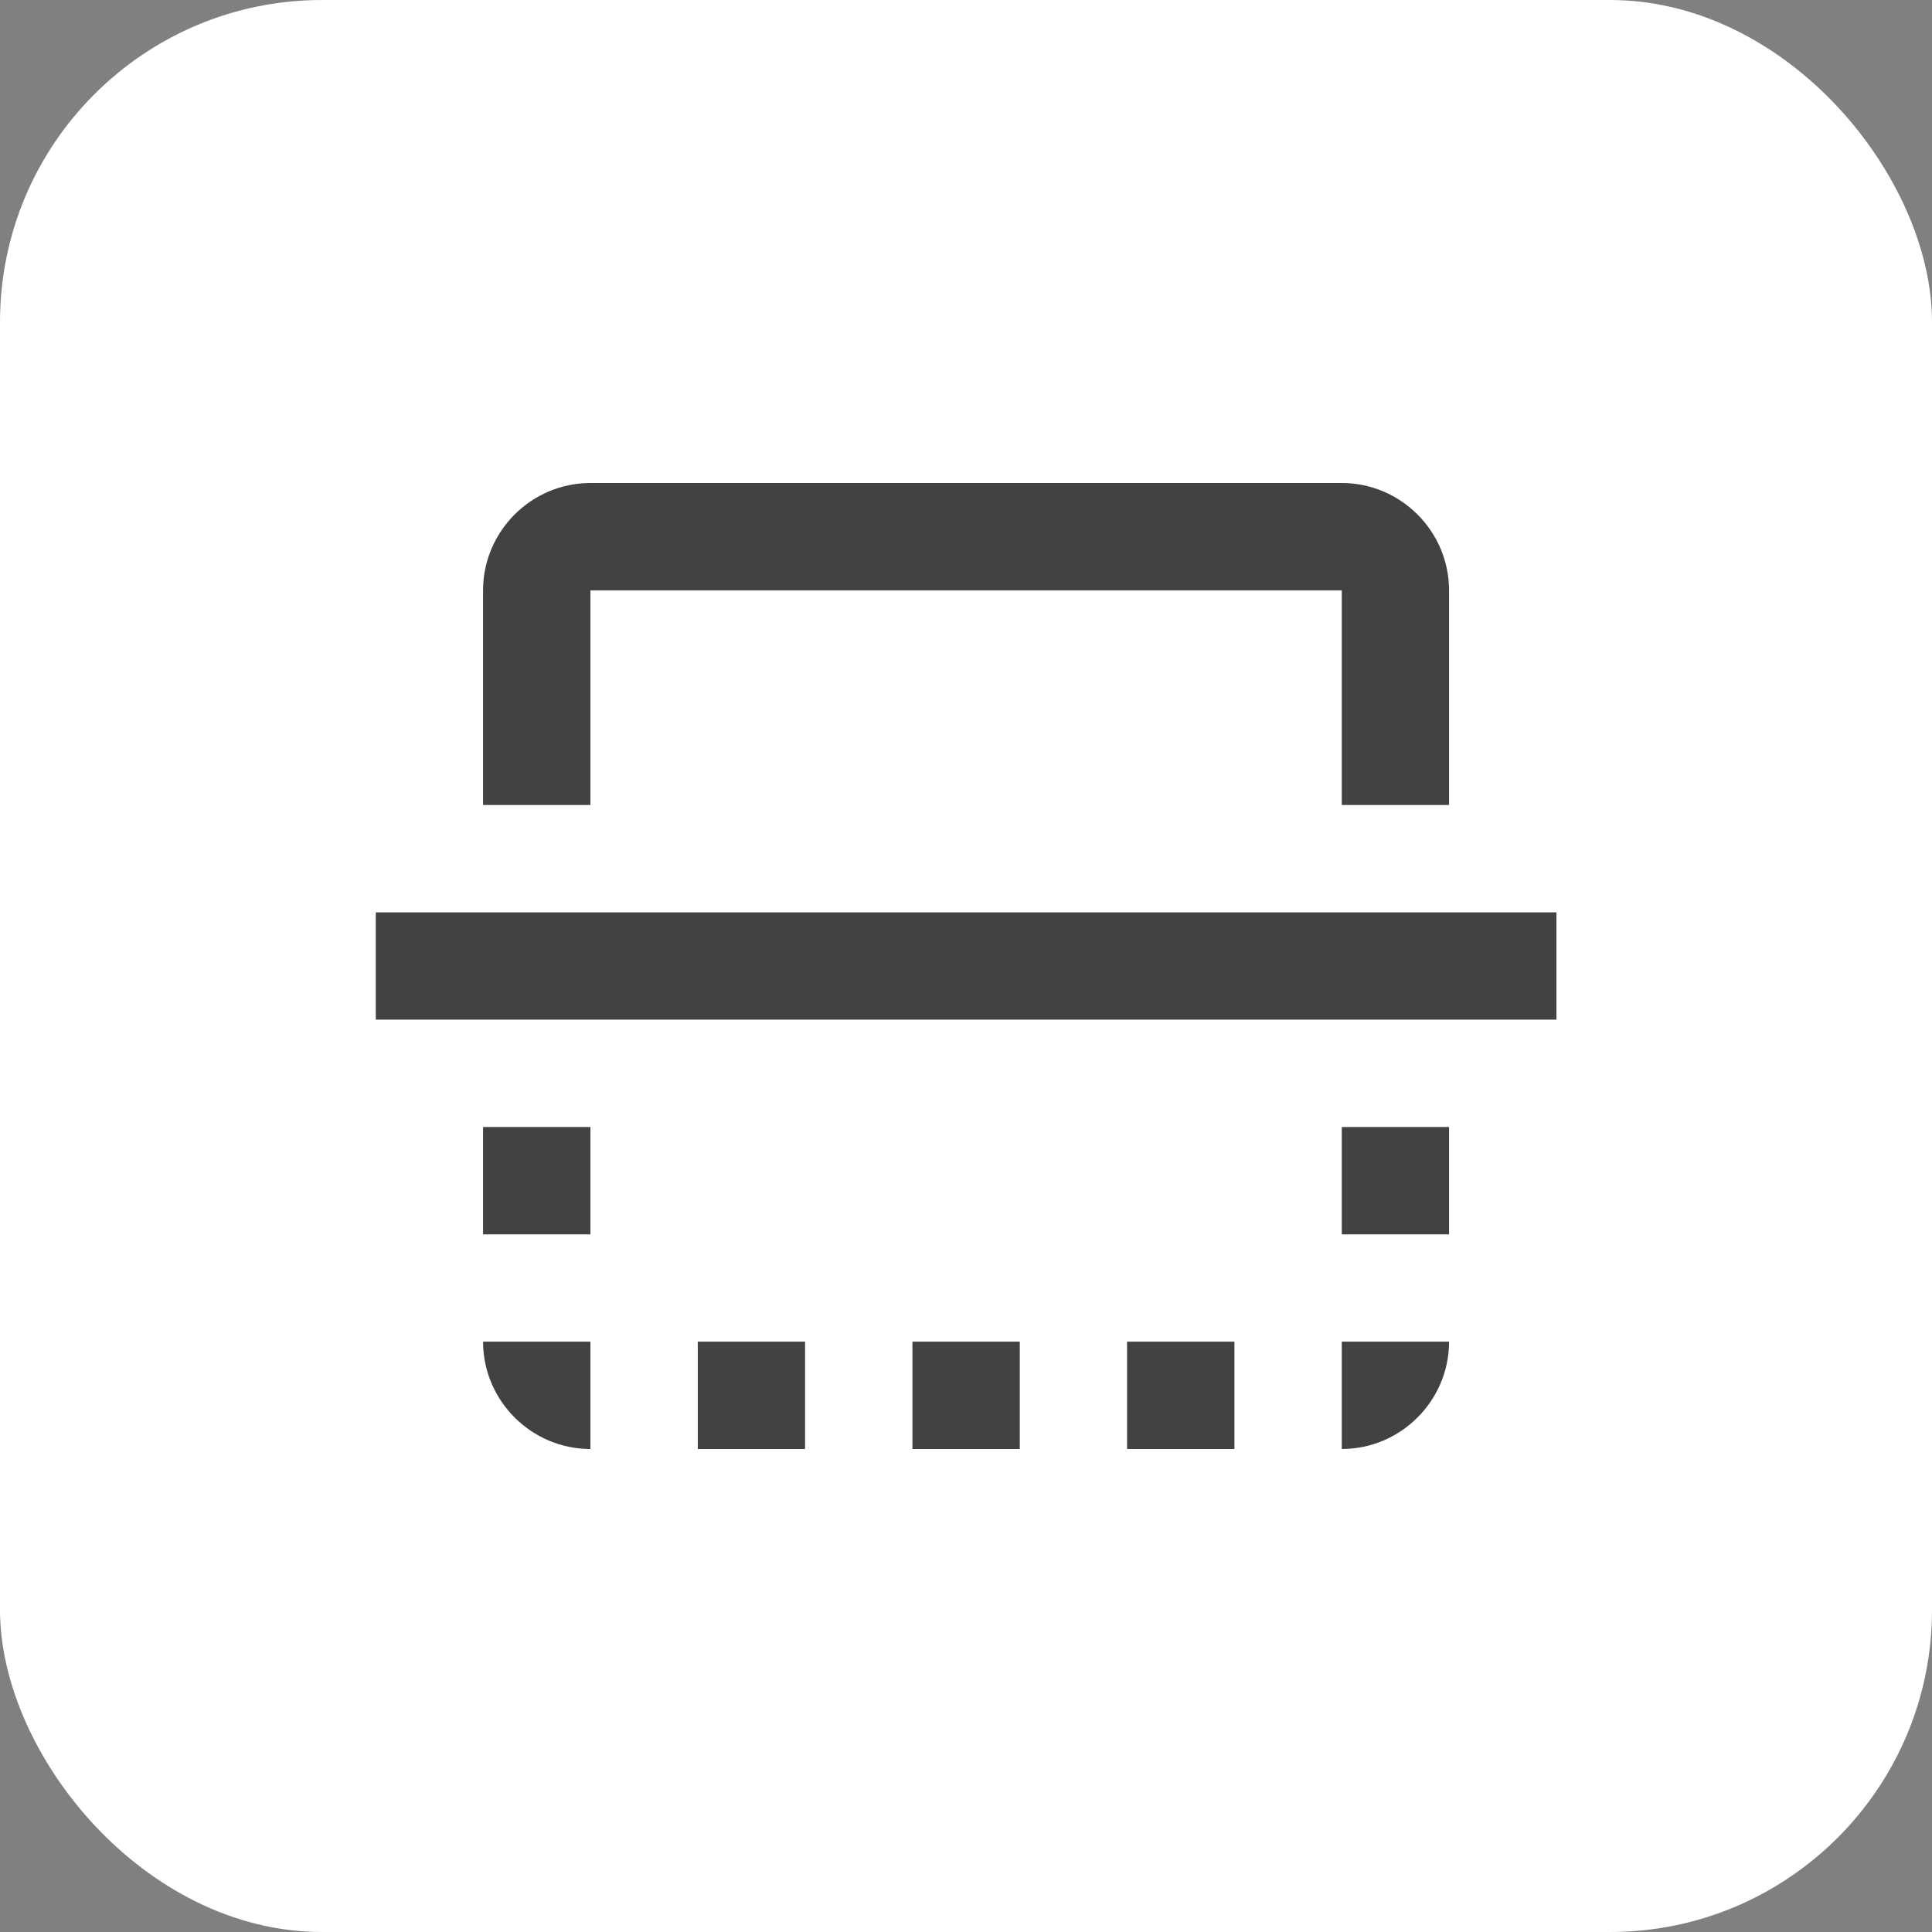 <svg width="30" height="30" viewBox="0 0 30 30" fill="none" xmlns="http://www.w3.org/2000/svg">
<rect x="0" y="0" width="30" height="30" fill="#808080" stroke="none"/>
<rect width="30" height="30" rx="5" fill="white"/>
<g clip-path="url(#clip0_63_1945)">
<path d="M7.501 17.5L7.501 19.167L9.168 19.167L9.168 17.5L7.501 17.5ZM17.501 20.833L17.501 22.5L19.168 22.5L19.168 20.833L17.501 20.833ZM20.835 7.5L9.168 7.5C8.251 7.5 7.501 8.25 7.501 9.167L7.501 12.5L9.168 12.5L9.168 9.167L20.835 9.167L20.835 12.5L22.501 12.5L22.501 9.167C22.501 8.25 21.751 7.5 20.835 7.5ZM22.501 20.833L20.835 20.833L20.835 22.5C21.751 22.5 22.501 21.75 22.501 20.833ZM5.835 14.167L5.835 15.833L24.168 15.833L24.168 14.167L5.835 14.167ZM10.835 20.833L10.835 22.5L12.501 22.5L12.501 20.833L10.835 20.833ZM20.835 17.5L20.835 19.167L22.501 19.167L22.501 17.5L20.835 17.5ZM14.168 20.833L14.168 22.5L15.835 22.5L15.835 20.833L14.168 20.833ZM7.501 20.833C7.501 21.75 8.251 22.5 9.168 22.5L9.168 20.833L7.501 20.833Z" fill="#414244"/>
</g>
<defs>
<clipPath id="clip0_63_1945">
<rect width="20" height="20" fill="white" transform="translate(25 5) rotate(90)"/>
</clipPath>
</defs>
</svg>
